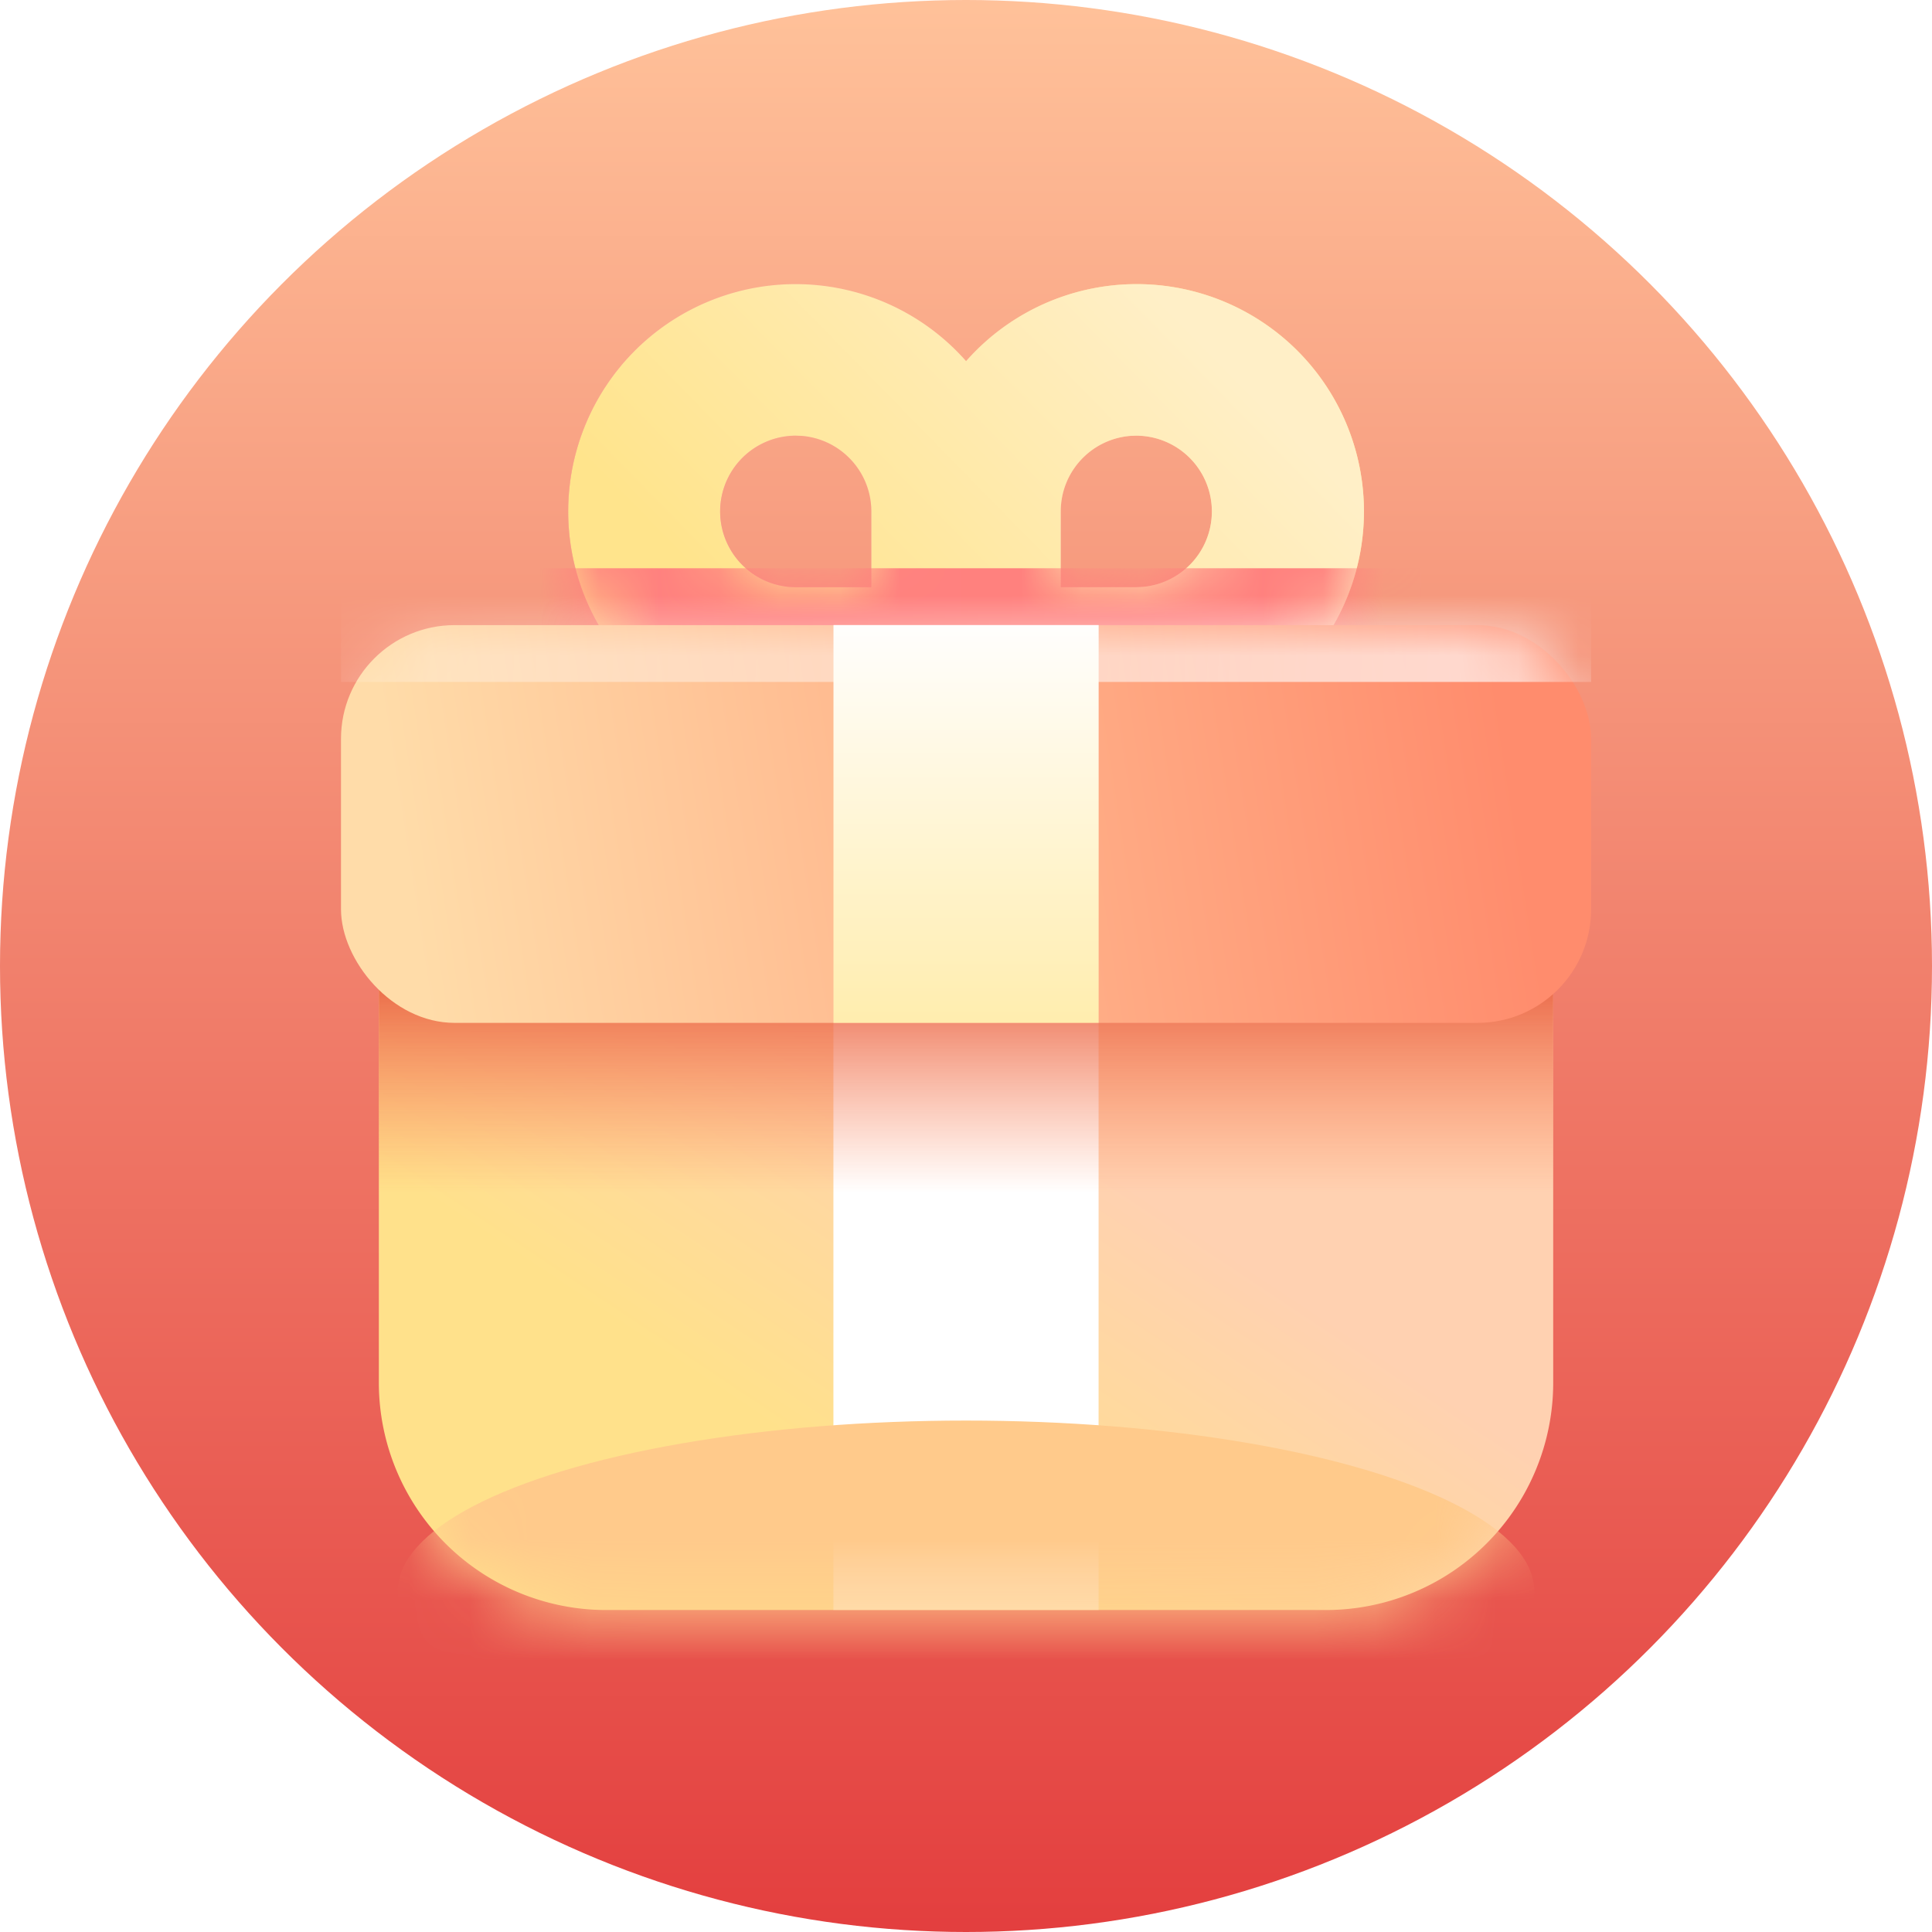 <?xml version="1.0"?>
<svg xmlns="http://www.w3.org/2000/svg" xmlns:xlink="http://www.w3.org/1999/xlink" width="32" height="32" viewBox="0 0 32 32">
  <title>bbpd_&#x793C;&#x7269;</title>
  <defs>
    <linearGradient id="b" x1="50%" x2="50%" y1="0%" y2="100%">
      <stop offset="0%" stop-color="#FFC29A"/>
      <stop offset="100%" stop-color="#E33E3E"/>
    </linearGradient>
    <circle id="a" cx="16" cy="16" r="16"/>
    <filter id="c" width="280%" height="325%" x="-90%" y="-112.5%" filterUnits="objectBoundingBox">
      <feGaussianBlur in="SourceGraphic" stdDeviation="5.647"/>
    </filter>
    <linearGradient id="e" x1="100%" x2="9.547%" y1="-.562%" y2="81.189%">
      <stop offset="0%" stop-color="#EAC96E"/>
      <stop offset="100%" stop-color="#F6BC64"/>
    </linearGradient>
    <filter id="f" width="433.3%" height="463.6%" x="-166.7%" y="-181.8%" filterUnits="objectBoundingBox">
      <feGaussianBlur in="SourceGraphic" stdDeviation="6.275"/>
    </filter>
    <linearGradient id="g" x1="89.738%" x2="19.362%" y1="30.108%" y2="69.804%">
      <stop offset="0%" stop-color="#FFE4A0"/>
      <stop offset="100%" stop-color="#F76394"/>
    </linearGradient>
    <filter id="h" width="385.7%" height="600%" x="-142.9%" y="-250%" filterUnits="objectBoundingBox">
      <feGaussianBlur in="SourceGraphic" stdDeviation="6.275"/>
    </filter>
    <linearGradient id="j" x1="89.738%" x2="19.362%" y1="30.108%" y2="69.804%">
      <stop offset="0%" stop-color="#FFEFC7"/>
      <stop offset="100%" stop-color="#FFE48C"/>
    </linearGradient>
    <path id="i" d="M3.765 7.53a3.765 3.765 0 1 1 2.824-6.254A3.765 3.765 0 1 1 9.412 7.53H3.765zm5.647-5.02l-.094.003c-.65.048-1.161.59-1.161 1.252V5.02h1.255l.093-.004a1.255 1.255 0 0 0-.093-2.506zm-5.647 0a1.255 1.255 0 0 0-.094 2.506l.094.004H5.02V3.765c0-.662-.512-1.204-1.162-1.252l-.093-.003z"/>
    <filter id="k" width="175%" height="700%" x="-37.5%" y="-300%" filterUnits="objectBoundingBox">
      <feGaussianBlur in="SourceGraphic" stdDeviation="1.882"/>
    </filter>
    <linearGradient id="n" x1="64.74%" x2="27.96%" y1="34.964%" y2="65.036%">
      <stop offset="0%" stop-color="#FFD1B1"/>
      <stop offset="99.929%" stop-color="#FFE18B"/>
    </linearGradient>
    <path id="m" d="M0 0h19.451v6.902a3.765 3.765 0 0 1-3.765 3.765H3.765A3.765 3.765 0 0 1 0 6.902V0z"/>
    <linearGradient id="o" x1="50%" x2="50%" y1="0%" y2="100%">
      <stop offset="0%" stop-color="#FFF"/>
      <stop offset="100%" stop-color="#FFF"/>
    </linearGradient>
    <filter id="q" width="190%" height="400%" x="-45%" y="-150%" filterUnits="objectBoundingBox">
      <feGaussianBlur in="SourceGraphic" stdDeviation="2.824"/>
    </filter>
    <linearGradient id="r" x1="50%" x2="50%" y1="0%" y2="100%">
      <stop offset="0%" stop-color="#E76042"/>
      <stop offset="100%" stop-color="#FD8253" stop-opacity="0"/>
    </linearGradient>
    <linearGradient id="t" x1="94.81%" x2="4.124%" y1="48.941%" y2="53.478%">
      <stop offset="0%" stop-color="#FF8C6D"/>
      <stop offset="100%" stop-color="#FFDCA9"/>
    </linearGradient>
    <rect id="s" width="20.706" height="6.588" x="0" y="0" rx="1.882"/>
    <linearGradient id="u" x1="100%" x2="0%" y1="50.413%" y2="50%">
      <stop offset="0%" stop-color="#FFF" stop-opacity=".704"/>
      <stop offset="100%" stop-color="#FFF" stop-opacity=".264"/>
    </linearGradient>
    <linearGradient id="w" x1="50%" x2="50%" y1="0%" y2="100%">
      <stop offset="0%" stop-color="#FFFEFD"/>
      <stop offset="100%" stop-color="#FFEDAE"/>
    </linearGradient>
  </defs>
  <g fill="none" fill-rule="evenodd">
    <mask id="d" fill="#fff">
      <use xlink:href="#a"/>
    </mask>
    <use fill="url(#b)" xlink:href="#a"/>
    <ellipse cx="16" cy="17.412" fill="#B521CD" filter="url(#c)" mask="url(#d)" rx="9.412" ry="7.529"/>
    <g mask="url(#d)">
      <g transform="translate(2.824 2.824)">
        <ellipse cx="13.176" cy="17.412" fill="url(#e)" filter="url(#f)" rx="5.647" ry="5.176"/>
        <path fill="url(#g)" d="M7.53 7.53a3.765 3.765 0 1 1 2.824-6.254 3.765 3.765 0 1 1 2.823 6.254H7.528zm5.646-5.02l-.093.003c-.65.048-1.161.59-1.161 1.252V5.02h1.254l.094-.004a1.255 1.255 0 0 0-.094-2.506zm-5.647 0a1.255 1.255 0 0 0-.093 2.506l.093.004h1.255V3.765c0-.662-.512-1.204-1.16-1.252l-.095-.003z" filter="url(#h)" transform="translate(2.824 1.882)"/>
        <g transform="translate(6.588 1.882)">
          <mask id="l" fill="#fff">
            <use xlink:href="#i"/>
          </mask>
          <use fill="url(#j)" xlink:href="#i"/>
          <path fill="#FF817E" d="M-.941 4.706h15.059v1.882H-.941z" filter="url(#k)" mask="url(#l)"/>
        </g>
        <g transform="translate(3.451 13.176)">
          <mask id="p" fill="#fff">
            <use xlink:href="#m"/>
          </mask>
          <use fill="url(#n)" xlink:href="#m"/>
          <path fill="url(#o)" d="M7.529.314h4.392v10.353H7.529z" mask="url(#p)"/>
          <ellipse cx="9.725" cy="10.353" fill="#FFCA8B" filter="url(#q)" mask="url(#p)" rx="9.412" ry="2.824"/>
        </g>
        <path fill="url(#r)" d="M.627 11.294h19.451v3.765H.627z" transform="translate(2.824 1.882)"/>
        <g transform="translate(2.824 7.53)">
          <mask id="v" fill="#fff">
            <use xlink:href="#s"/>
          </mask>
          <use fill="url(#t)" xlink:href="#s"/>
          <path fill="url(#u)" d="M0-.941h20.706V.941H0z" mask="url(#v)"/>
        </g>
        <path fill="url(#w)" d="M8.157 5.647h4.392v6.588H8.157z" transform="translate(2.824 1.882)"/>
      </g>
    </g>
  </g>
</svg>
